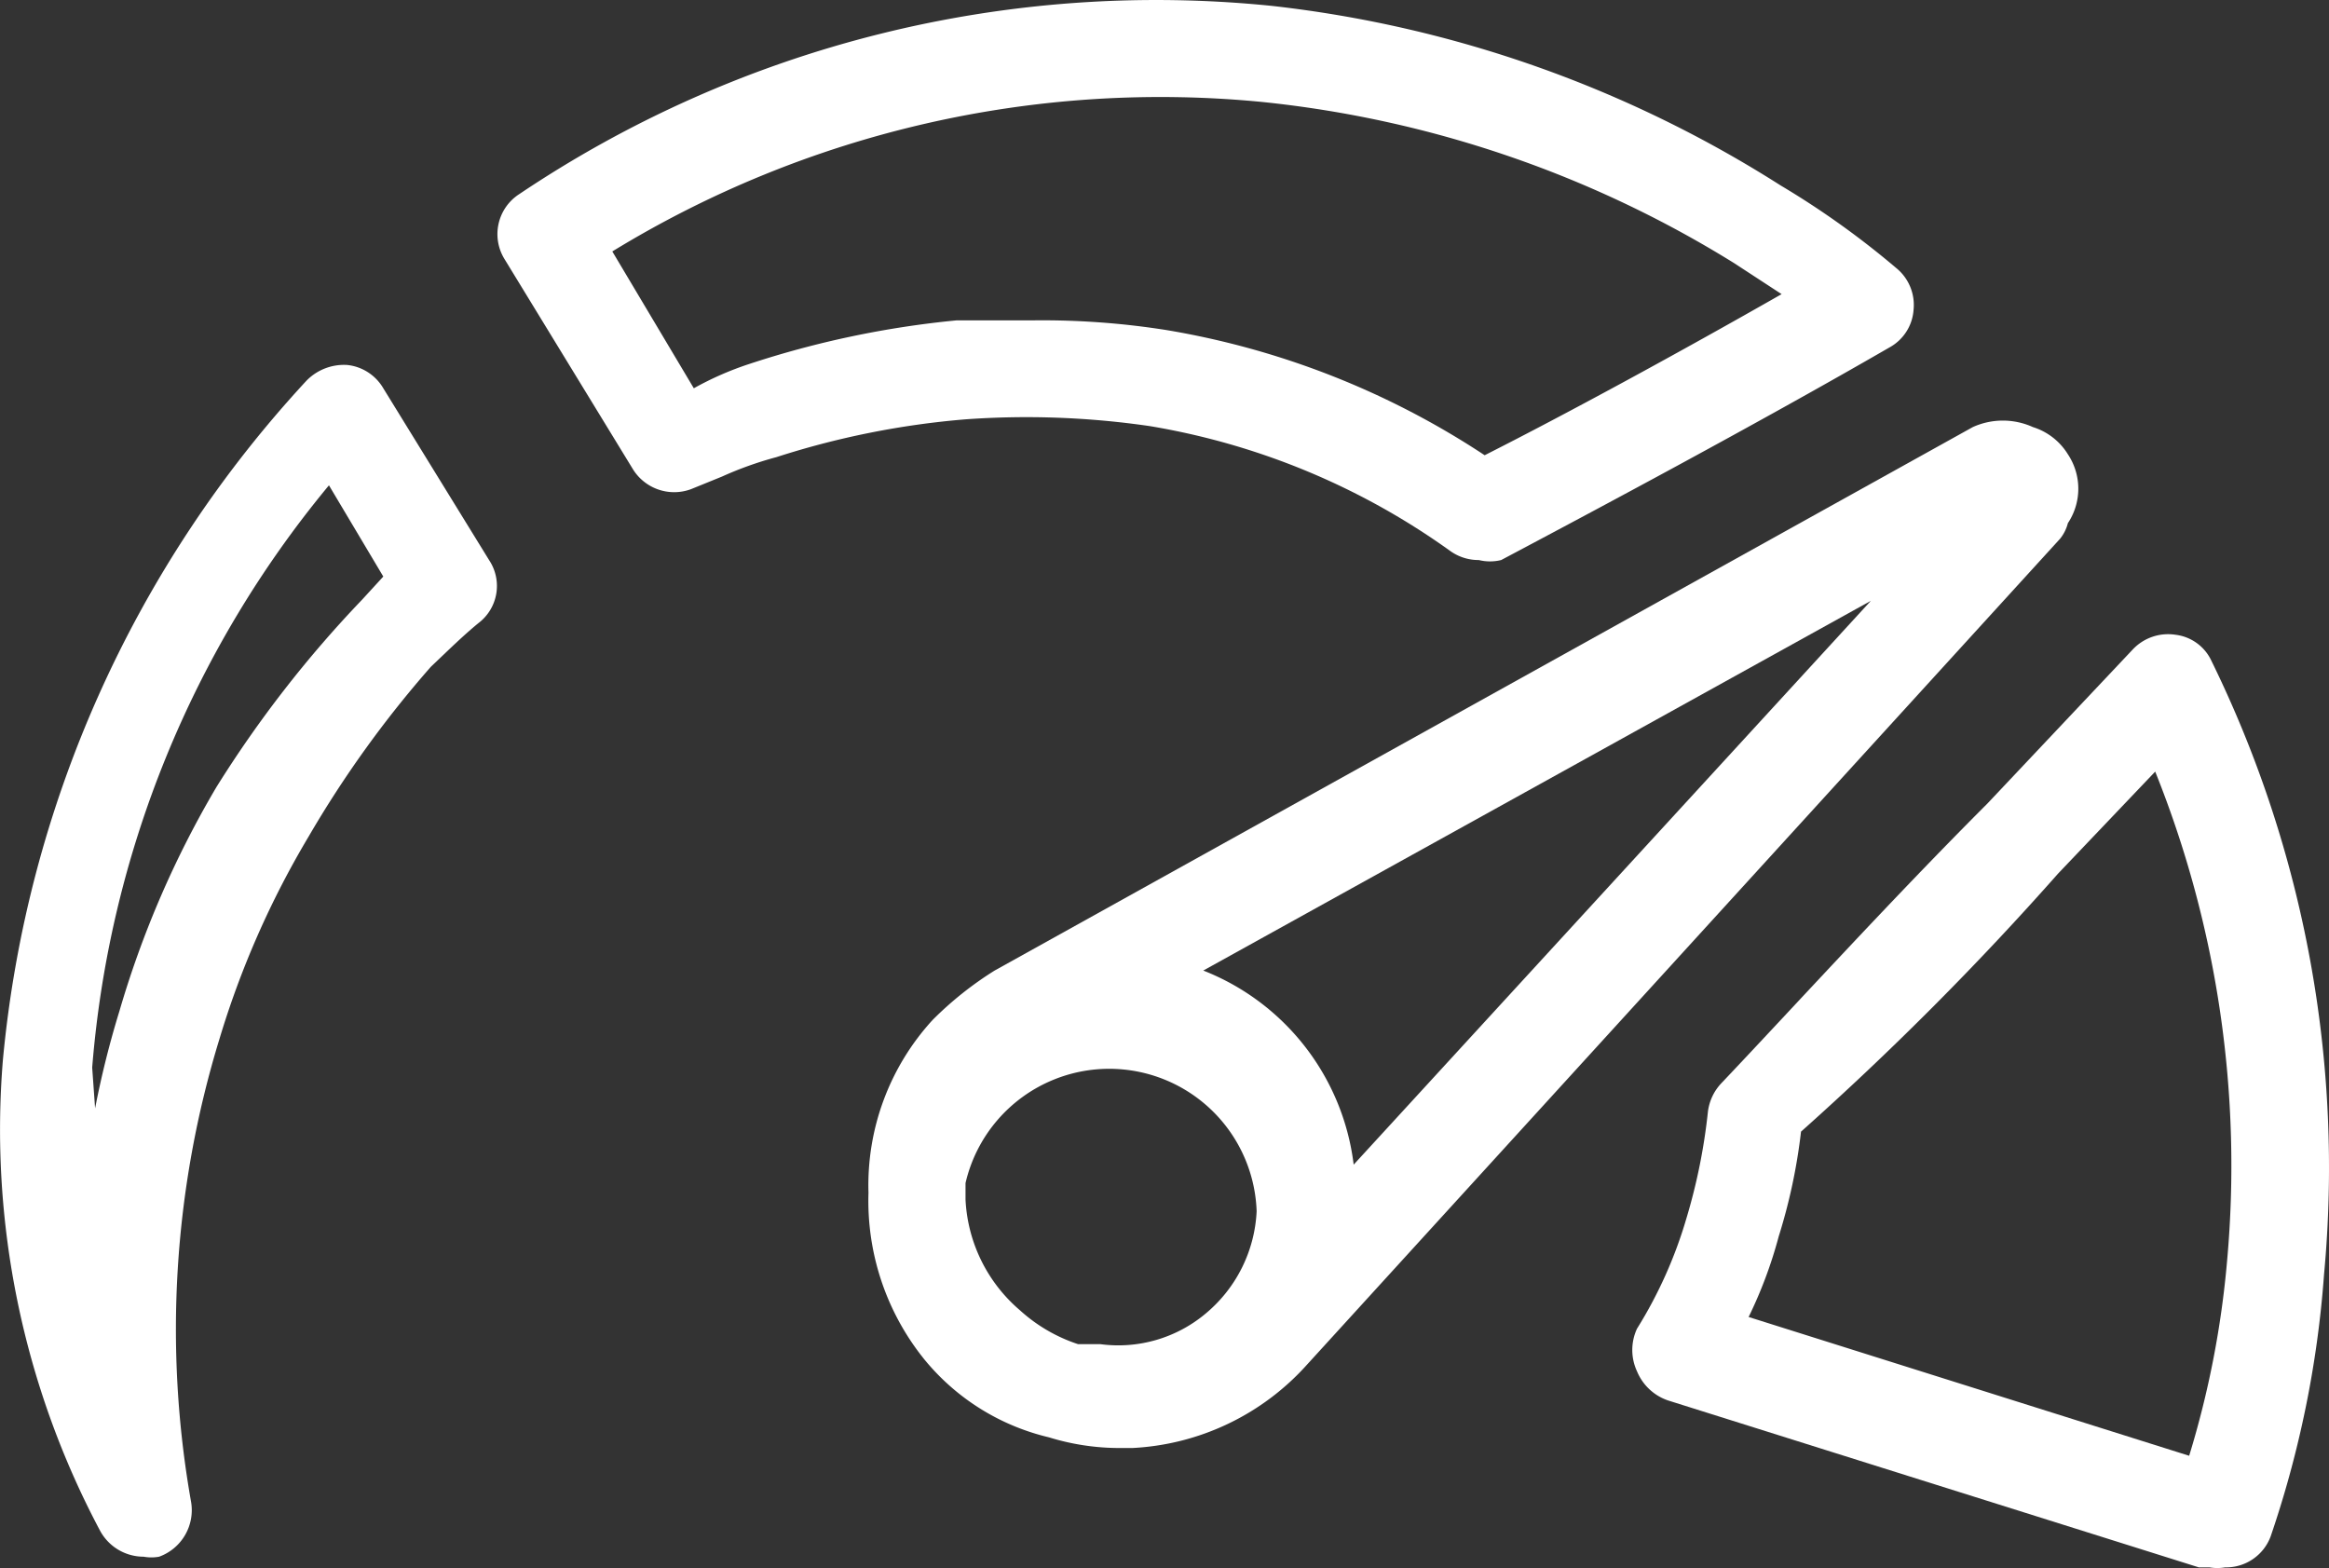 <svg xmlns="http://www.w3.org/2000/svg" width="24.001" height="16.158" viewBox="0 0 24.001 16.158"><rect x="0" y="0" width="24.001" height="16.158" fill="#333333" stroke="none"/><defs><style>.a{fill:#fff;}</style></defs><g transform="translate(-0.05 0.001)"><path class="a" d="M4,4a.49.49,0,0,0-.37-.24.54.54,0,0,0-.42.16,11.93,11.93,0,0,0-3.13,7,8.8,8.8,0,0,0,1,4.85.51.51,0,0,0,.45.27.44.44,0,0,0,.16,0,.51.51,0,0,0,.33-.56,10.2,10.2,0,0,1,.29-4.77,9.28,9.28,0,0,1,.92-2.09A11.15,11.15,0,0,1,4.49,6.87c.18-.17.32-.31.49-.45a.48.48,0,0,0,.11-.65ZM3.78,6.18a11.89,11.89,0,0,0-1.5,1.93,10.1,10.1,0,0,0-1,2.31,9.63,9.63,0,0,0-.25,1L1,11A10.74,10.74,0,0,1,3.44,5L4,5.94Z"/><path class="a" d="M11.9,4.39A7.39,7.39,0,0,1,15,5.68a.5.5,0,0,0,.29.09.48.48,0,0,0,.23,0c1-.53,2.65-1.41,4-2.19a.48.48,0,0,0,.25-.39.49.49,0,0,0-.18-.43,8.77,8.77,0,0,0-1.19-.85A12.31,12.31,0,0,0,13.16.06,11.77,11.77,0,0,0,5.4,2a.49.49,0,0,0-.15.67L6.57,4.83a.5.5,0,0,0,.6.21l.32-.13a3.65,3.65,0,0,1,.56-.2A8.64,8.64,0,0,1,10,4.32a8.8,8.8,0,0,1,1.9.07ZM7.77,3.75A3.23,3.23,0,0,0,7.2,4L6.36,2.59a10.82,10.82,0,0,1,6.7-1.54,11.44,11.44,0,0,1,4.86,1.66l.49.32c-1.07.61-2.21,1.23-3.06,1.66A8.48,8.48,0,0,0,12.07,3.4a8.19,8.19,0,0,0-1.36-.1h-.8a9.82,9.82,0,0,0-2.14.45Z"/><path class="a" d="M22.84,6.81a.47.47,0,0,0-.37-.27.5.5,0,0,0-.44.15l-1.5,1.59c-1,1-2,2.1-2.74,2.88a.52.52,0,0,0-.14.3,6,6,0,0,1-.22,1.09,4.58,4.58,0,0,1-.51,1.14.52.52,0,0,0,0,.44.53.53,0,0,0,.32.3l5.47,1.72h.11a.47.47,0,0,0,.16,0,.49.49,0,0,0,.47-.32,10.75,10.75,0,0,0,.55-2.7A11.86,11.86,0,0,0,22.84,6.81ZM23,13h0a9.69,9.69,0,0,1-.39,2l-4.54-1.43a4.55,4.55,0,0,0,.31-.83,5.82,5.82,0,0,0,.23-1.08A31.669,31.669,0,0,0,21.26,9l1-1.05A10.9,10.9,0,0,1,23,13Z"/><path class="a" d="M21.36,5.39a.64.64,0,0,0,0-.71A.65.65,0,0,0,21,4.4a.75.75,0,0,0-.62,0L10.3,10a3.57,3.57,0,0,0-.64.51A2.52,2.52,0,0,0,9,12.29,2.6,2.6,0,0,0,9.57,14a2.36,2.36,0,0,0,1.29.81,2.46,2.46,0,0,0,.72.11h.14a2.59,2.59,0,0,0,1.8-.86l7.76-8.51a.42.42,0,0,0,.08-.16Zm-8.88,8.14a1.4,1.4,0,0,1-1.09.32h-.23a1.66,1.66,0,0,1-.6-.35A1.6,1.6,0,0,1,10,12.36v-.17a1.52,1.52,0,0,1,3,.29,1.46,1.46,0,0,1-.52,1.05ZM14,12a2.47,2.47,0,0,0-1.55-2l6.88-3.81Z"/></g></svg>
